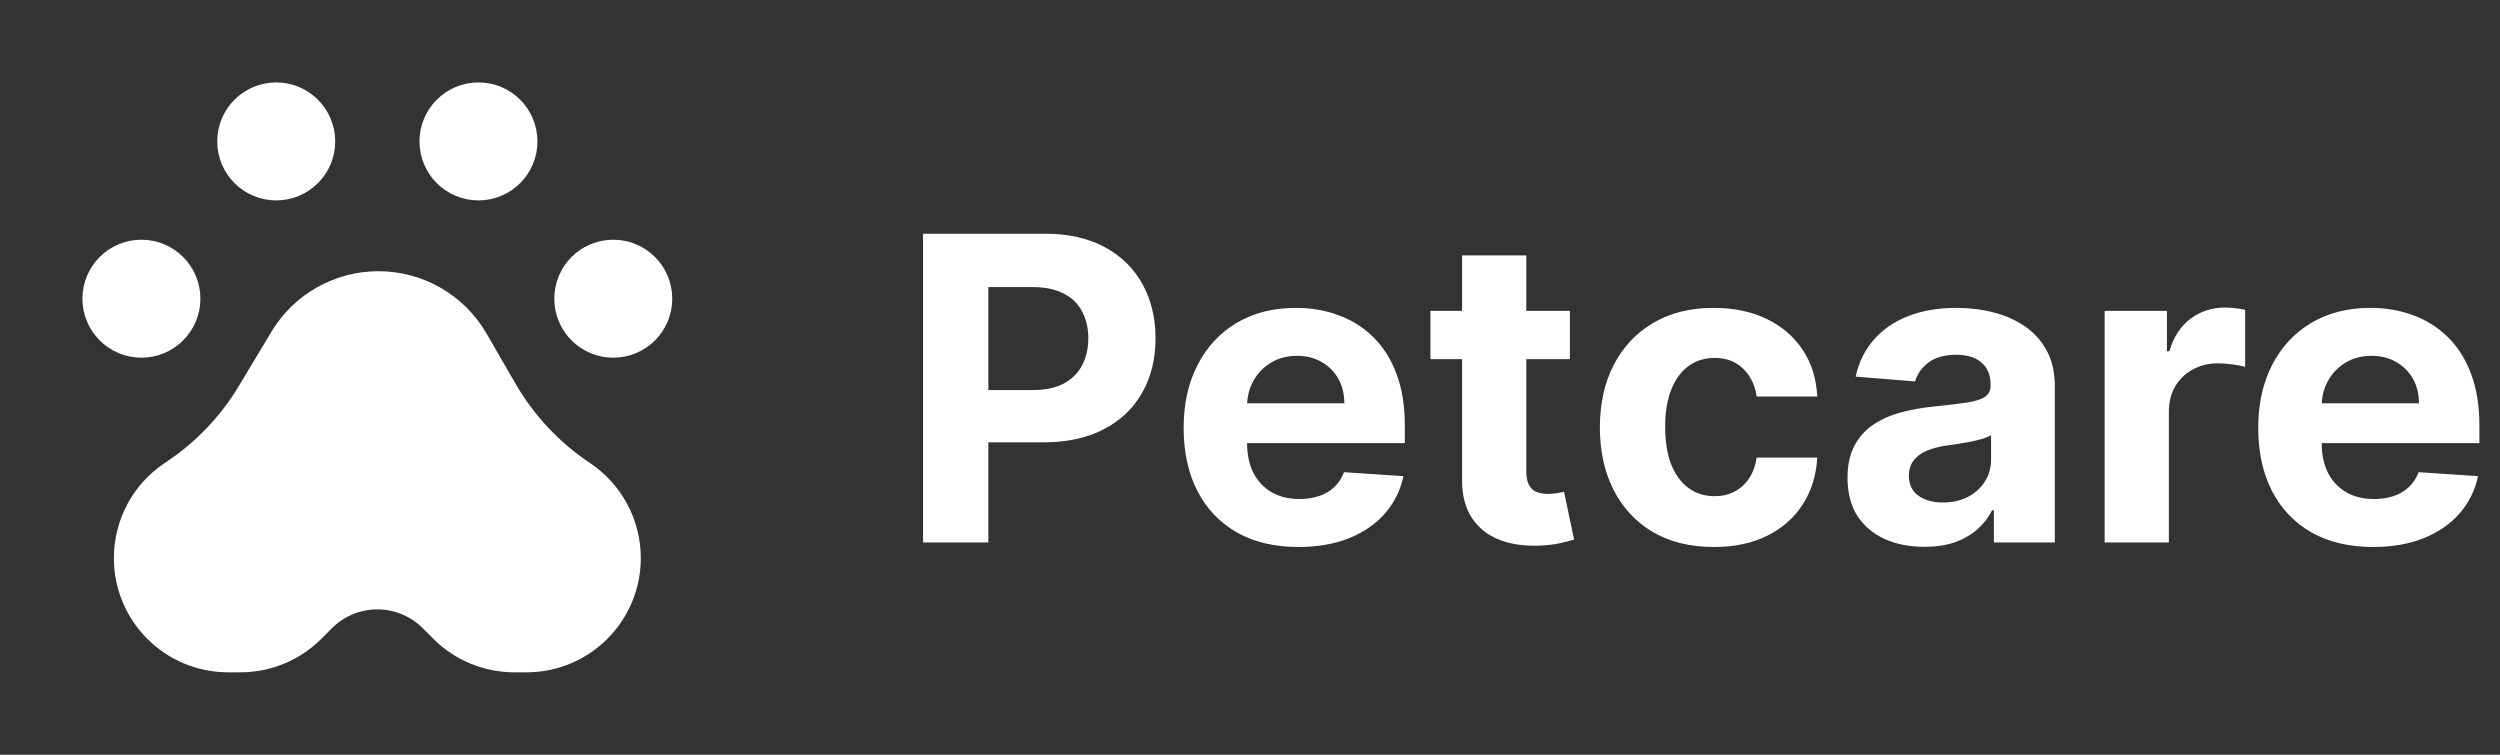 <svg width="106" height="32" viewBox="0 0 106 32" fill="none" xmlns="http://www.w3.org/2000/svg">
<rect x="0" y="0" width="106" height="32" fill="#333333" stroke="none"/>
<path fillRule="evenodd" clipRule="evenodd" d="M13.27 26.733L13.722 26.281C14.326 25.677 15.145 25.338 15.999 25.338C16.853 25.338 17.672 25.677 18.276 26.281L18.729 26.733C19.543 27.548 20.648 28.006 21.8 28.006H22.326C24.725 28.006 26.67 26.061 26.67 23.661C26.67 22.209 25.944 20.852 24.736 20.047C23.376 19.14 22.243 17.933 21.425 16.518L20.198 14.395C19.341 12.912 17.759 11.999 16.047 11.999C14.362 11.999 12.801 12.883 11.934 14.327L10.561 16.616C9.75 17.968 8.65 19.122 7.339 19.996L7.263 20.047C6.054 20.852 5.328 22.209 5.328 23.661C5.328 26.061 7.273 28.006 9.673 28.006H10.198C11.35 28.006 12.455 27.548 13.27 26.733Z" fill="white" stroke="white" strokeWidth="2" strokeLinecap="round" strokeLinejoin="round"/>
<circle cx="5.996" cy="12.665" r="2.001" fill="white" stroke="white" strokeWidth="2" strokeLinecap="round" strokeLinejoin="round"/>
<circle cx="26.003" cy="12.665" r="2.001" fill="white" stroke="white" strokeWidth="2" strokeLinecap="round" strokeLinejoin="round"/>
<circle cx="11.712" cy="5.996" r="2.001" fill="white" stroke="white" strokeWidth="2" strokeLinecap="round" strokeLinejoin="round"/>
<circle cx="20.287" cy="5.996" r="2.001" fill="white" stroke="white" strokeWidth="2" strokeLinecap="round" strokeLinejoin="round"/>
<path d="M39.138 23V9.909H44.303C45.295 9.909 46.141 10.099 46.84 10.478C47.539 10.853 48.072 11.375 48.438 12.044C48.809 12.709 48.994 13.476 48.994 14.345C48.994 15.214 48.807 15.982 48.432 16.646C48.057 17.311 47.514 17.829 46.802 18.2C46.094 18.57 45.238 18.756 44.232 18.756H40.94V16.538H43.785C44.318 16.538 44.756 16.446 45.102 16.263C45.451 16.075 45.711 15.818 45.881 15.489C46.056 15.157 46.144 14.776 46.144 14.345C46.144 13.911 46.056 13.531 45.881 13.207C45.711 12.879 45.451 12.626 45.102 12.447C44.752 12.264 44.309 12.172 43.772 12.172H41.906V23H39.138ZM55.057 23.192C54.047 23.192 53.178 22.987 52.449 22.578C51.725 22.165 51.166 21.581 50.775 20.827C50.383 20.068 50.186 19.171 50.186 18.136C50.186 17.126 50.383 16.239 50.775 15.477C51.166 14.714 51.718 14.119 52.43 13.693C53.146 13.267 53.985 13.054 54.949 13.054C55.596 13.054 56.199 13.158 56.758 13.367C57.32 13.572 57.81 13.881 58.228 14.294C58.65 14.707 58.978 15.227 59.212 15.854C59.446 16.476 59.564 17.204 59.564 18.04V18.788H51.273V17.1H57C57 16.708 56.915 16.361 56.745 16.058C56.574 15.756 56.338 15.519 56.035 15.349C55.737 15.174 55.39 15.087 54.993 15.087C54.58 15.087 54.213 15.182 53.894 15.374C53.578 15.562 53.331 15.815 53.152 16.135C52.973 16.45 52.882 16.802 52.877 17.19V18.794C52.877 19.28 52.967 19.7 53.146 20.053C53.329 20.407 53.587 20.68 53.919 20.871C54.252 21.063 54.646 21.159 55.102 21.159C55.404 21.159 55.681 21.116 55.933 21.031C56.184 20.946 56.4 20.818 56.578 20.648C56.758 20.477 56.894 20.268 56.988 20.021L59.506 20.188C59.378 20.793 59.116 21.321 58.72 21.773C58.328 22.22 57.821 22.57 57.199 22.821C56.581 23.068 55.867 23.192 55.057 23.192ZM66.563 13.182V15.227H60.65V13.182H66.563ZM61.992 10.829H64.716V19.983C64.716 20.234 64.754 20.43 64.831 20.571C64.907 20.707 65.014 20.803 65.15 20.859C65.291 20.914 65.453 20.942 65.636 20.942C65.764 20.942 65.892 20.931 66.019 20.91C66.147 20.884 66.245 20.865 66.314 20.852L66.742 22.879C66.606 22.921 66.414 22.97 66.166 23.026C65.919 23.085 65.619 23.121 65.265 23.134C64.609 23.16 64.034 23.072 63.539 22.872C63.049 22.672 62.668 22.361 62.395 21.939C62.123 21.517 61.988 20.984 61.992 20.341V10.829ZM72.667 23.192C71.662 23.192 70.796 22.979 70.072 22.553C69.352 22.122 68.798 21.526 68.41 20.763C68.027 20 67.835 19.122 67.835 18.129C67.835 17.124 68.029 16.241 68.416 15.483C68.809 14.72 69.365 14.126 70.085 13.7C70.805 13.269 71.662 13.054 72.654 13.054C73.511 13.054 74.261 13.21 74.904 13.521C75.548 13.832 76.057 14.268 76.432 14.831C76.807 15.393 77.014 16.054 77.052 16.812H74.483C74.41 16.322 74.218 15.928 73.907 15.63C73.6 15.327 73.198 15.176 72.699 15.176C72.277 15.176 71.909 15.291 71.593 15.521C71.282 15.747 71.039 16.077 70.865 16.512C70.69 16.947 70.603 17.473 70.603 18.091C70.603 18.717 70.688 19.25 70.858 19.689C71.033 20.128 71.278 20.462 71.593 20.692C71.909 20.923 72.277 21.038 72.699 21.038C73.01 21.038 73.289 20.974 73.537 20.846C73.788 20.718 73.995 20.533 74.157 20.29C74.323 20.043 74.431 19.746 74.483 19.401H77.052C77.01 20.151 76.805 20.812 76.439 21.383C76.076 21.95 75.576 22.393 74.936 22.712C74.297 23.032 73.541 23.192 72.667 23.192ZM81.595 23.185C80.969 23.185 80.411 23.077 79.921 22.859C79.431 22.638 79.043 22.312 78.757 21.881C78.476 21.447 78.335 20.905 78.335 20.258C78.335 19.712 78.436 19.254 78.636 18.884C78.836 18.513 79.109 18.215 79.454 17.989C79.799 17.763 80.191 17.592 80.63 17.477C81.073 17.362 81.538 17.281 82.024 17.234C82.595 17.175 83.055 17.119 83.404 17.068C83.754 17.013 84.007 16.932 84.165 16.825C84.323 16.719 84.401 16.561 84.401 16.352V16.314C84.401 15.909 84.274 15.596 84.018 15.374C83.766 15.153 83.409 15.042 82.944 15.042C82.454 15.042 82.064 15.151 81.774 15.368C81.485 15.581 81.293 15.849 81.199 16.173L78.681 15.969C78.808 15.372 79.06 14.857 79.435 14.422C79.81 13.983 80.293 13.646 80.886 13.412C81.482 13.173 82.173 13.054 82.957 13.054C83.502 13.054 84.024 13.118 84.523 13.246C85.026 13.374 85.471 13.572 85.859 13.84C86.251 14.109 86.56 14.454 86.786 14.876C87.011 15.293 87.124 15.794 87.124 16.378V23H84.542V21.639H84.465C84.308 21.945 84.097 22.216 83.833 22.45C83.568 22.68 83.251 22.861 82.88 22.994C82.509 23.121 82.081 23.185 81.595 23.185ZM82.375 21.306C82.776 21.306 83.129 21.227 83.436 21.07C83.743 20.908 83.984 20.69 84.159 20.418C84.333 20.145 84.421 19.836 84.421 19.491V18.449C84.335 18.504 84.218 18.555 84.069 18.602C83.924 18.645 83.76 18.685 83.577 18.724C83.394 18.758 83.21 18.79 83.027 18.82C82.844 18.845 82.678 18.869 82.529 18.89C82.209 18.937 81.93 19.011 81.691 19.114C81.453 19.216 81.267 19.354 81.135 19.529C81.003 19.7 80.937 19.913 80.937 20.168C80.937 20.539 81.071 20.822 81.34 21.018C81.612 21.21 81.958 21.306 82.375 21.306ZM89.237 23V13.182H91.877V14.895H91.979C92.158 14.286 92.459 13.825 92.88 13.514C93.302 13.199 93.788 13.041 94.338 13.041C94.474 13.041 94.621 13.05 94.779 13.067C94.937 13.084 95.075 13.107 95.194 13.137V15.553C95.067 15.515 94.89 15.481 94.664 15.451C94.438 15.421 94.231 15.406 94.044 15.406C93.643 15.406 93.285 15.494 92.97 15.668C92.659 15.839 92.412 16.077 92.228 16.384C92.049 16.691 91.96 17.045 91.96 17.445V23H89.237ZM100.62 23.192C99.61 23.192 98.74 22.987 98.012 22.578C97.287 22.165 96.729 21.581 96.337 20.827C95.945 20.068 95.749 19.171 95.749 18.136C95.749 17.126 95.945 16.239 96.337 15.477C96.729 14.714 97.281 14.119 97.993 13.693C98.709 13.267 99.548 13.054 100.511 13.054C101.159 13.054 101.762 13.158 102.32 13.367C102.882 13.572 103.373 13.881 103.79 14.294C104.212 14.707 104.54 15.227 104.775 15.854C105.009 16.476 105.126 17.204 105.126 18.04V18.788H96.836V17.1H102.563C102.563 16.708 102.478 16.361 102.307 16.058C102.137 15.756 101.9 15.519 101.598 15.349C101.299 15.174 100.952 15.087 100.556 15.087C100.142 15.087 99.776 15.182 99.456 15.374C99.141 15.562 98.894 15.815 98.715 16.135C98.536 16.45 98.444 16.802 98.44 17.19V18.794C98.44 19.28 98.529 19.7 98.709 20.053C98.892 20.407 99.15 20.68 99.482 20.871C99.814 21.063 100.208 21.159 100.664 21.159C100.967 21.159 101.244 21.116 101.495 21.031C101.747 20.946 101.962 20.818 102.141 20.648C102.32 20.477 102.456 20.268 102.55 20.021L105.069 20.188C104.941 20.793 104.679 21.321 104.282 21.773C103.89 22.22 103.383 22.57 102.761 22.821C102.143 23.068 101.429 23.192 100.62 23.192Z" fill="white"/>
</svg>

